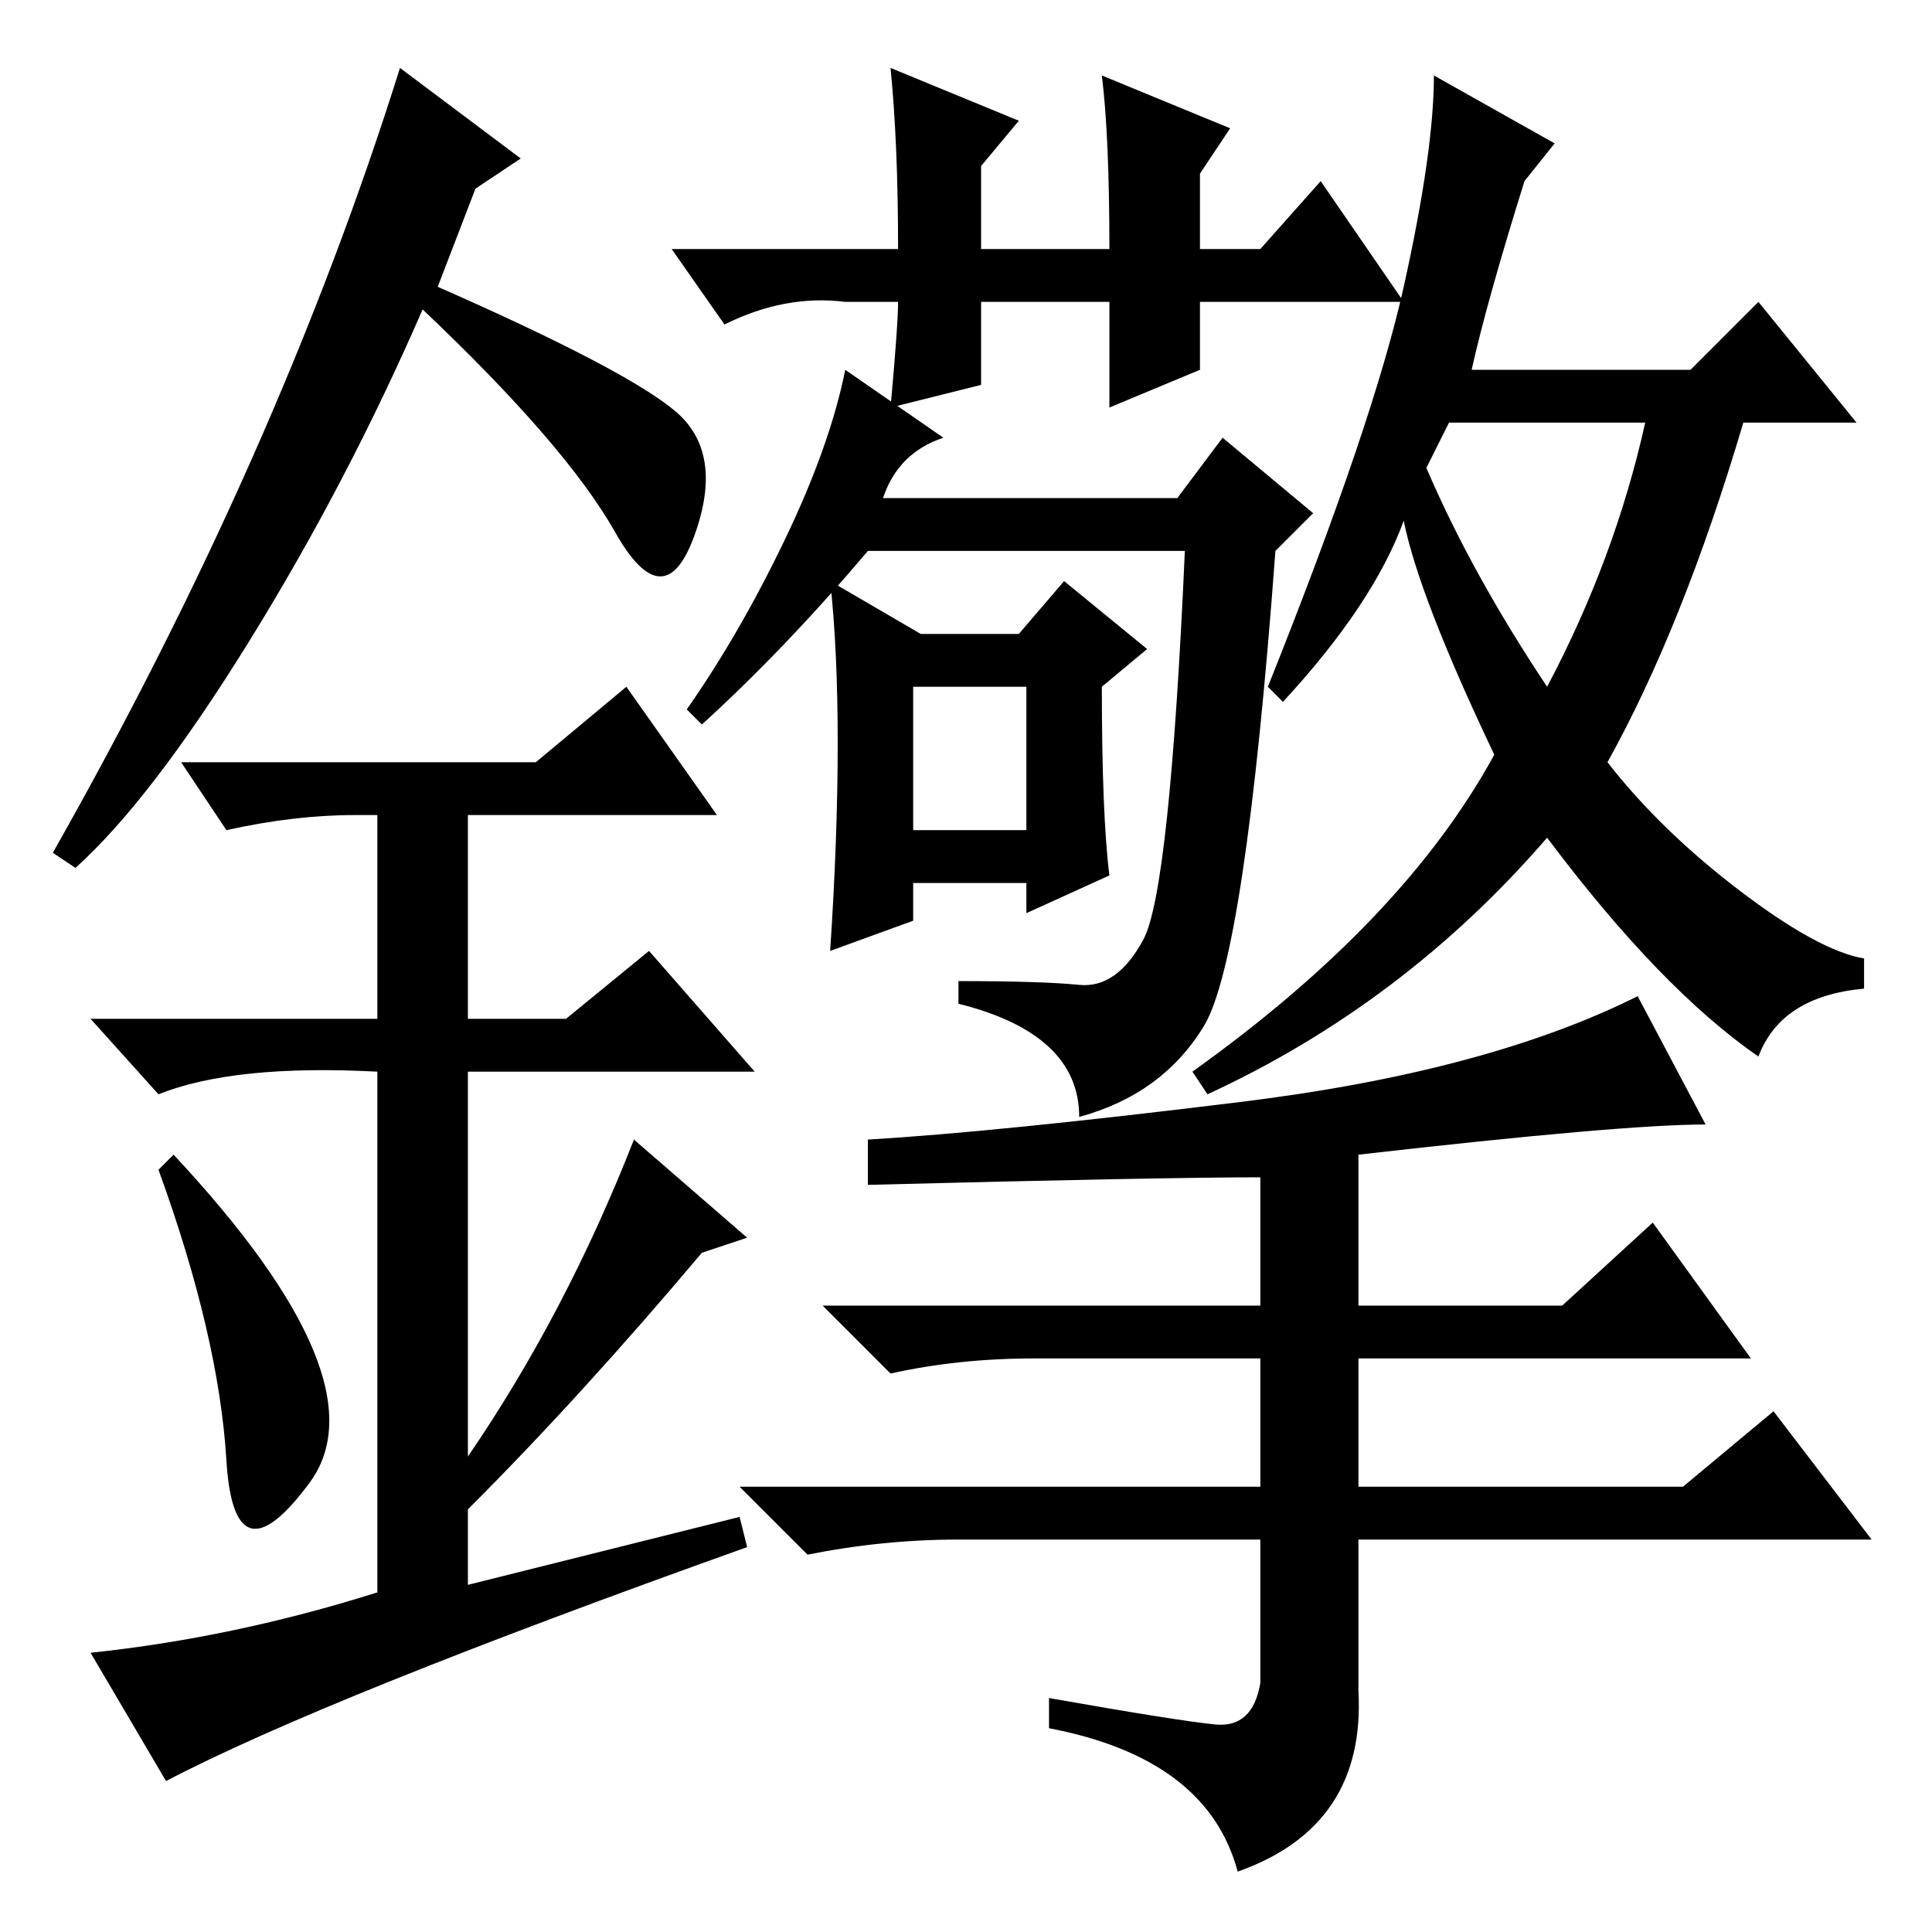 <?xml version="1.0" standalone="no"?>
<!DOCTYPE svg PUBLIC "-//W3C//DTD SVG 1.1//EN" "http://www.w3.org/Graphics/SVG/1.1/DTD/svg11.dtd" >
<svg xmlns="http://www.w3.org/2000/svg" xmlns:xlink="http://www.w3.org/1999/xlink" version="1.1" viewBox="0 -36 256 256">
  <g transform="matrix(1 0 0 -1 0 220)">
   <path fill="currentColor"
d="M121 146h15v19h-15v-19zM119 216h-7q-8 1 -16 -3l-7 10h30q0 14 -1 24l17 -7l-5 -6v-11h17q0 15 -1 23l17 -7l-4 -6v-10h8l8 9l11 -16h-27v-9l-12 -5v14h-17v-11l-12 -3q1 11 1 14zM143 125.5q5 -0.5 8.5 6t5.5 51.5h-42q-11 -13 -22 -23l-2 2q7 10 13 22.5t8 22.5l13 -9
q-6 -2 -8 -8h39l6 8l12 -10l-5 -5q-4 -54 -9.5 -63t-16.5 -12q0 11 -16 15v3q11 0 16 -0.5zM147 140l-11 -5v4h-15v-5l-11 -4q1 15 1 27.5t-1 21.5l12 -7h13l6 7l11 -9l-6 -5q0 -17 1 -25zM202 232q-5 -16 -7 -25h29l9 9l13 -16h-15q-8 -27 -18 -45q7 -9 17.5 -17t16.5 -9
v-4q-11 -1 -14 -9q-13 9 -28 29q-19 -22 -45 -34l-2 3q28 20 40 42q-10 21 -12 31q-4 -11 -16 -24l-2 2q14 35 18 53t4 28l16 -9zM189 194q6 -14 16 -29q9 17 13 35h-26zM115 99v6q17 1 49.5 5t52.5 14l9 -17q-11 0 -46 -4v-20h27l12 11l13 -18h-52v-17h43l12 10l13 -17h-68
v-20q1 -18 -16 -24q-4 15 -25 19v4q17 -3 22 -3.5t6 5.5v19h-40q-10 0 -20 -2l-9 9h69v17h-30q-10 0 -19 -2l-9 9h58v17q-13 0 -52 -1zM30 62.5q-1 16.5 -9 38.5l2 2q28 -30 18 -43.5t-11 3zM83 165l12 -17h-33v-27h13l11 9l14 -16h-38v-51q13 19 22 42l15 -13l-6 -2
q-16 -19 -31 -34v-10l36 9l1 -4q-56 -20 -77 -31l-10 17q19 2 38 8v69q-19 1 -29 -3l-9 10h38v27h-3q-8 0 -17 -2l-6 9h47zM10 141l-3 2q30 53 46 104l16 -12l-6 -4l-5 -13q25 -11 31.5 -16.5t2.5 -16.5t-10.5 0.5t-25.5 29.5q-10 -23 -23 -44t-23 -30z" />
  </g>

</svg>
